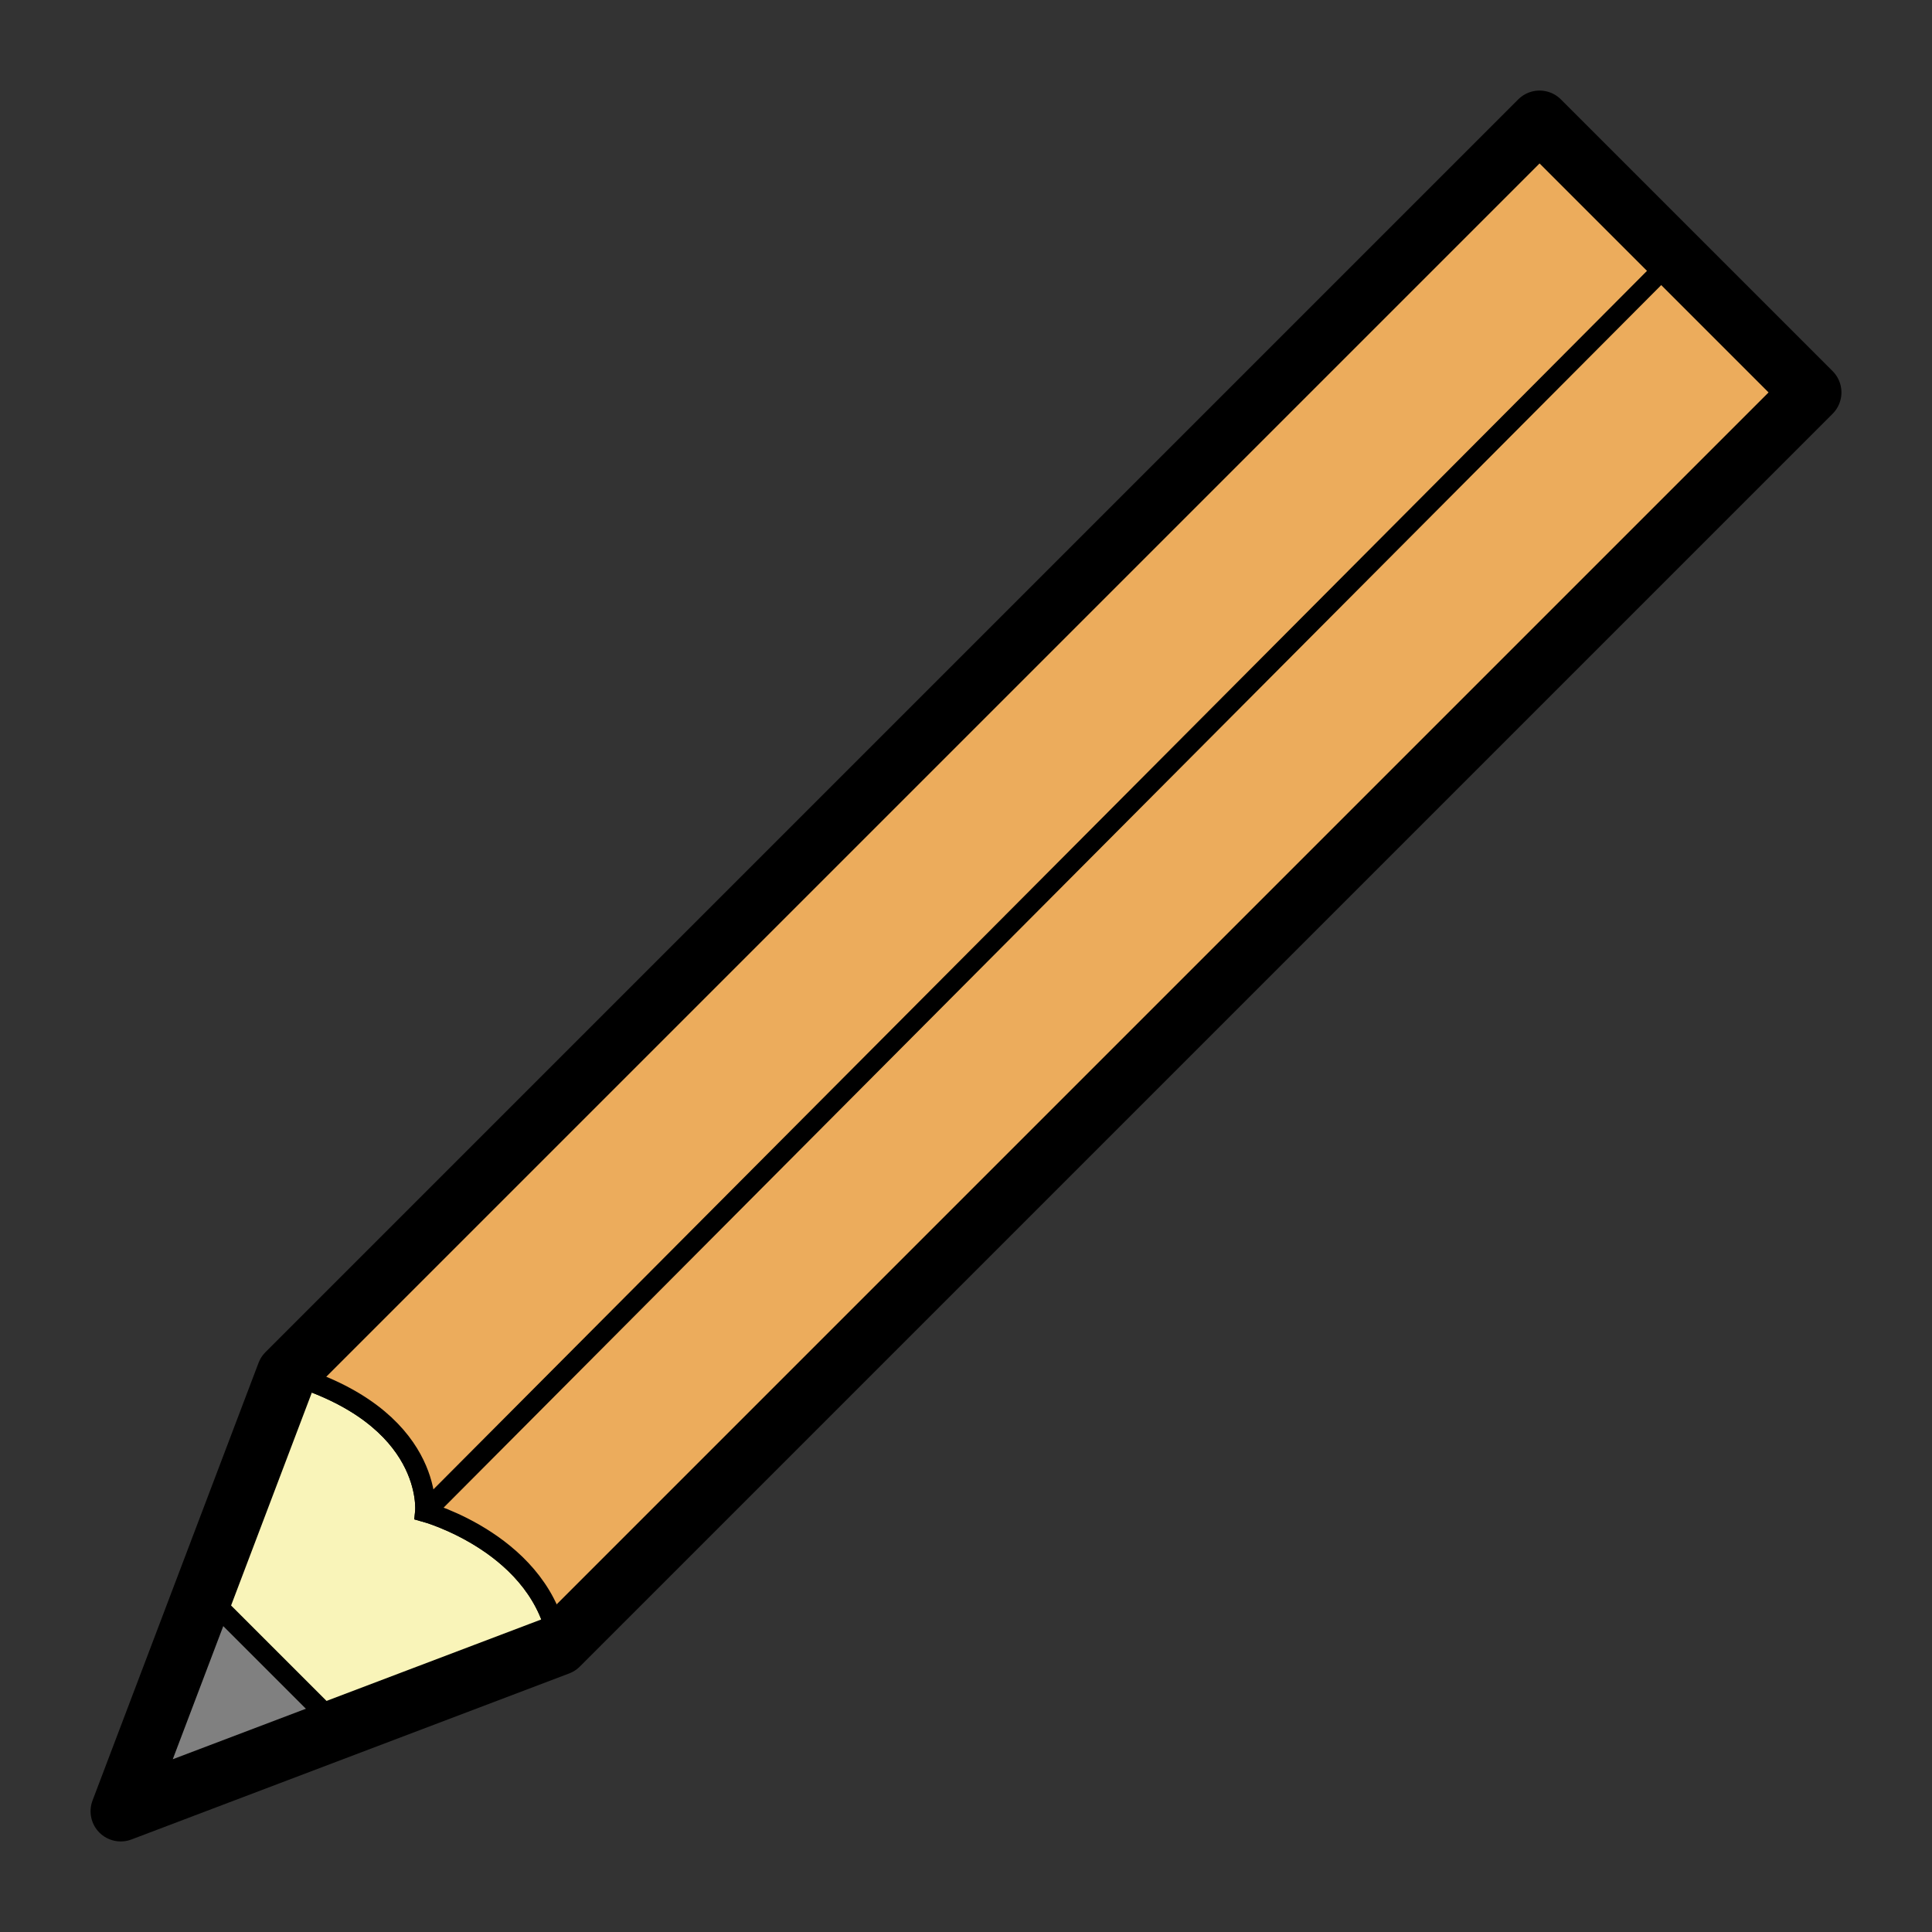 <?xml version="1.0" encoding="UTF-8" standalone="no"?>
<!-- Created with Inkscape (http://www.inkscape.org/) -->

<svg
   xmlns:dc="http://purl.org/dc/elements/1.1/"
   xmlns:cc="http://creativecommons.org/ns#"
   xmlns:rdf="http://www.w3.org/1999/02/22-rdf-syntax-ns#"
   xmlns:svg="http://www.w3.org/2000/svg"
   xmlns="http://www.w3.org/2000/svg"
   xmlns:sodipodi="http://sodipodi.sourceforge.net/DTD/sodipodi-0.dtd"
   xmlns:inkscape="http://www.inkscape.org/namespaces/inkscape"
   width="32"
   height="32"
   id="svg2"
   version="1.1"
   inkscape:version="0.48+devel r"
   sodipodi:docname="ic_cont_edit.svg">
  <rect width="100%" height="100%" fill="#333333" stroke="none"/>
  <defs
     id="defs4" />
  <sodipodi:namedview
     id="base"
     pagecolor="#ffffff"
     bordercolor="#666666"
     borderopacity="1.0"
     inkscape:pageopacity="0.0"
     inkscape:pageshadow="2"
     inkscape:zoom="11.2"
     inkscape:cx="-0.68809686"
     inkscape:cy="14.087191"
     inkscape:document-units="px"
     inkscape:current-layer="layer1"
     showgrid="true"
     inkscape:object-nodes="true"
     inkscape:snap-bbox="true"
     inkscape:snap-nodes="true"
     inkscape:bbox-paths="true"
     showguides="false"
     inkscape:guide-bbox="true"
     inkscape:snap-grids="true"
     inkscape:snap-to-guides="true"
     inkscape:object-paths="false"
     inkscape:snap-bbox-edge-midpoints="false"
     inkscape:snap-intersection-paths="false"
     inkscape:snap-midpoints="true">
    <inkscape:grid
       type="xygrid"
       id="grid4032"
       originy="0px"
       empspacing="2"
       spacingx="0.5px"
       spacingy="0.5px"
       empcolor="#ff2400"
       empopacity="0.251" />
    <sodipodi:guide
       orientation="-0.707,0.707"
       position="25.5,30"
       id="guide4667" />
    <sodipodi:guide
       orientation="0.707,0.707"
       position="9.25,4.75"
       id="guide4669" />
    <sodipodi:guide
       orientation="-0.707,0.707"
       position="30,25.5"
       id="guide4671" />
  </sodipodi:namedview>
  <g
     inkscape:label="Layer 1"
     inkscape:groupmode="layer"
     id="layer1"
     transform="translate(0,-1020.362)">
    <rect
       style="color:#000000;color-interpolation:sRGB;color-interpolation-filters:linearRGB;fill:none;fill-opacity:1;fill-rule:nonzero;stroke:none;stroke-width:1;marker:none;visibility:visible;display:inline;overflow:visible;enable-background:accumulate;clip-rule:nonzero;color-rendering:auto;image-rendering:auto;shape-rendering:auto;text-rendering:auto"
       id="rect4037"
       width="32"
       height="32"
       x="0"
       y="0"
       transform="translate(0,1020.362)" />
    <path
       style="fill:#808080;stroke:none"
       d="M 2,30 3.481,26.095 5.957,28.499 Z"
       id="path4673"
       inkscape:connector-curvature="0"
       transform="translate(0,1020.362)"
       sodipodi:nodetypes="cccc" />
    <path
       d="m 7.042,25.042 c 0,0 0.164,-1.58 -2.292,-2.292 l -1.375,3.625 2.25,2.25 L 9.25,27.25 C 9.004,25.582 7.042,25.042 7.042,25.042 Z"
       style="fill:#f9f4b9;stroke:#000000;stroke-width:0.25pt;stroke-linecap:butt;stroke-linejoin:miter;stroke-opacity:1;fill-opacity:1"
       transform="translate(0,1020.362)"
       id="path4683"
       inkscape:connector-curvature="0"
       sodipodi:nodetypes="cccccc" />
    <path
       id="path4680"
       transform="translate(0,1020.362)"
       style="fill:#ecac5c;stroke:#000000;stroke-width:0.25pt;stroke-linecap:butt;stroke-linejoin:miter;stroke-opacity:1;fill-opacity:1"
       d="M 7.042,25.042 27.75,4.25 M 7.042,25.042 c 0,0 0.164,-1.58 -2.292,-2.292 L 25.5,2 30,6.5 9.25,27.25 C 9.004,25.582 7.042,25.042 7.042,25.042 Z" />
    <path
       id="path4055"
       style="fill:none;stroke:#000000;stroke-width:1;stroke-linecap:round;stroke-linejoin:round;stroke-miterlimit:4;stroke-opacity:1;stroke-dasharray:none"
       d="m 2,1050.362 2.75,-7.25 20.75,-20.75 4.5,4.5 -20.75,20.75 z"
       inkscape:connector-curvature="0"
       sodipodi:nodetypes="cccccc" />
  </g>
</svg>
